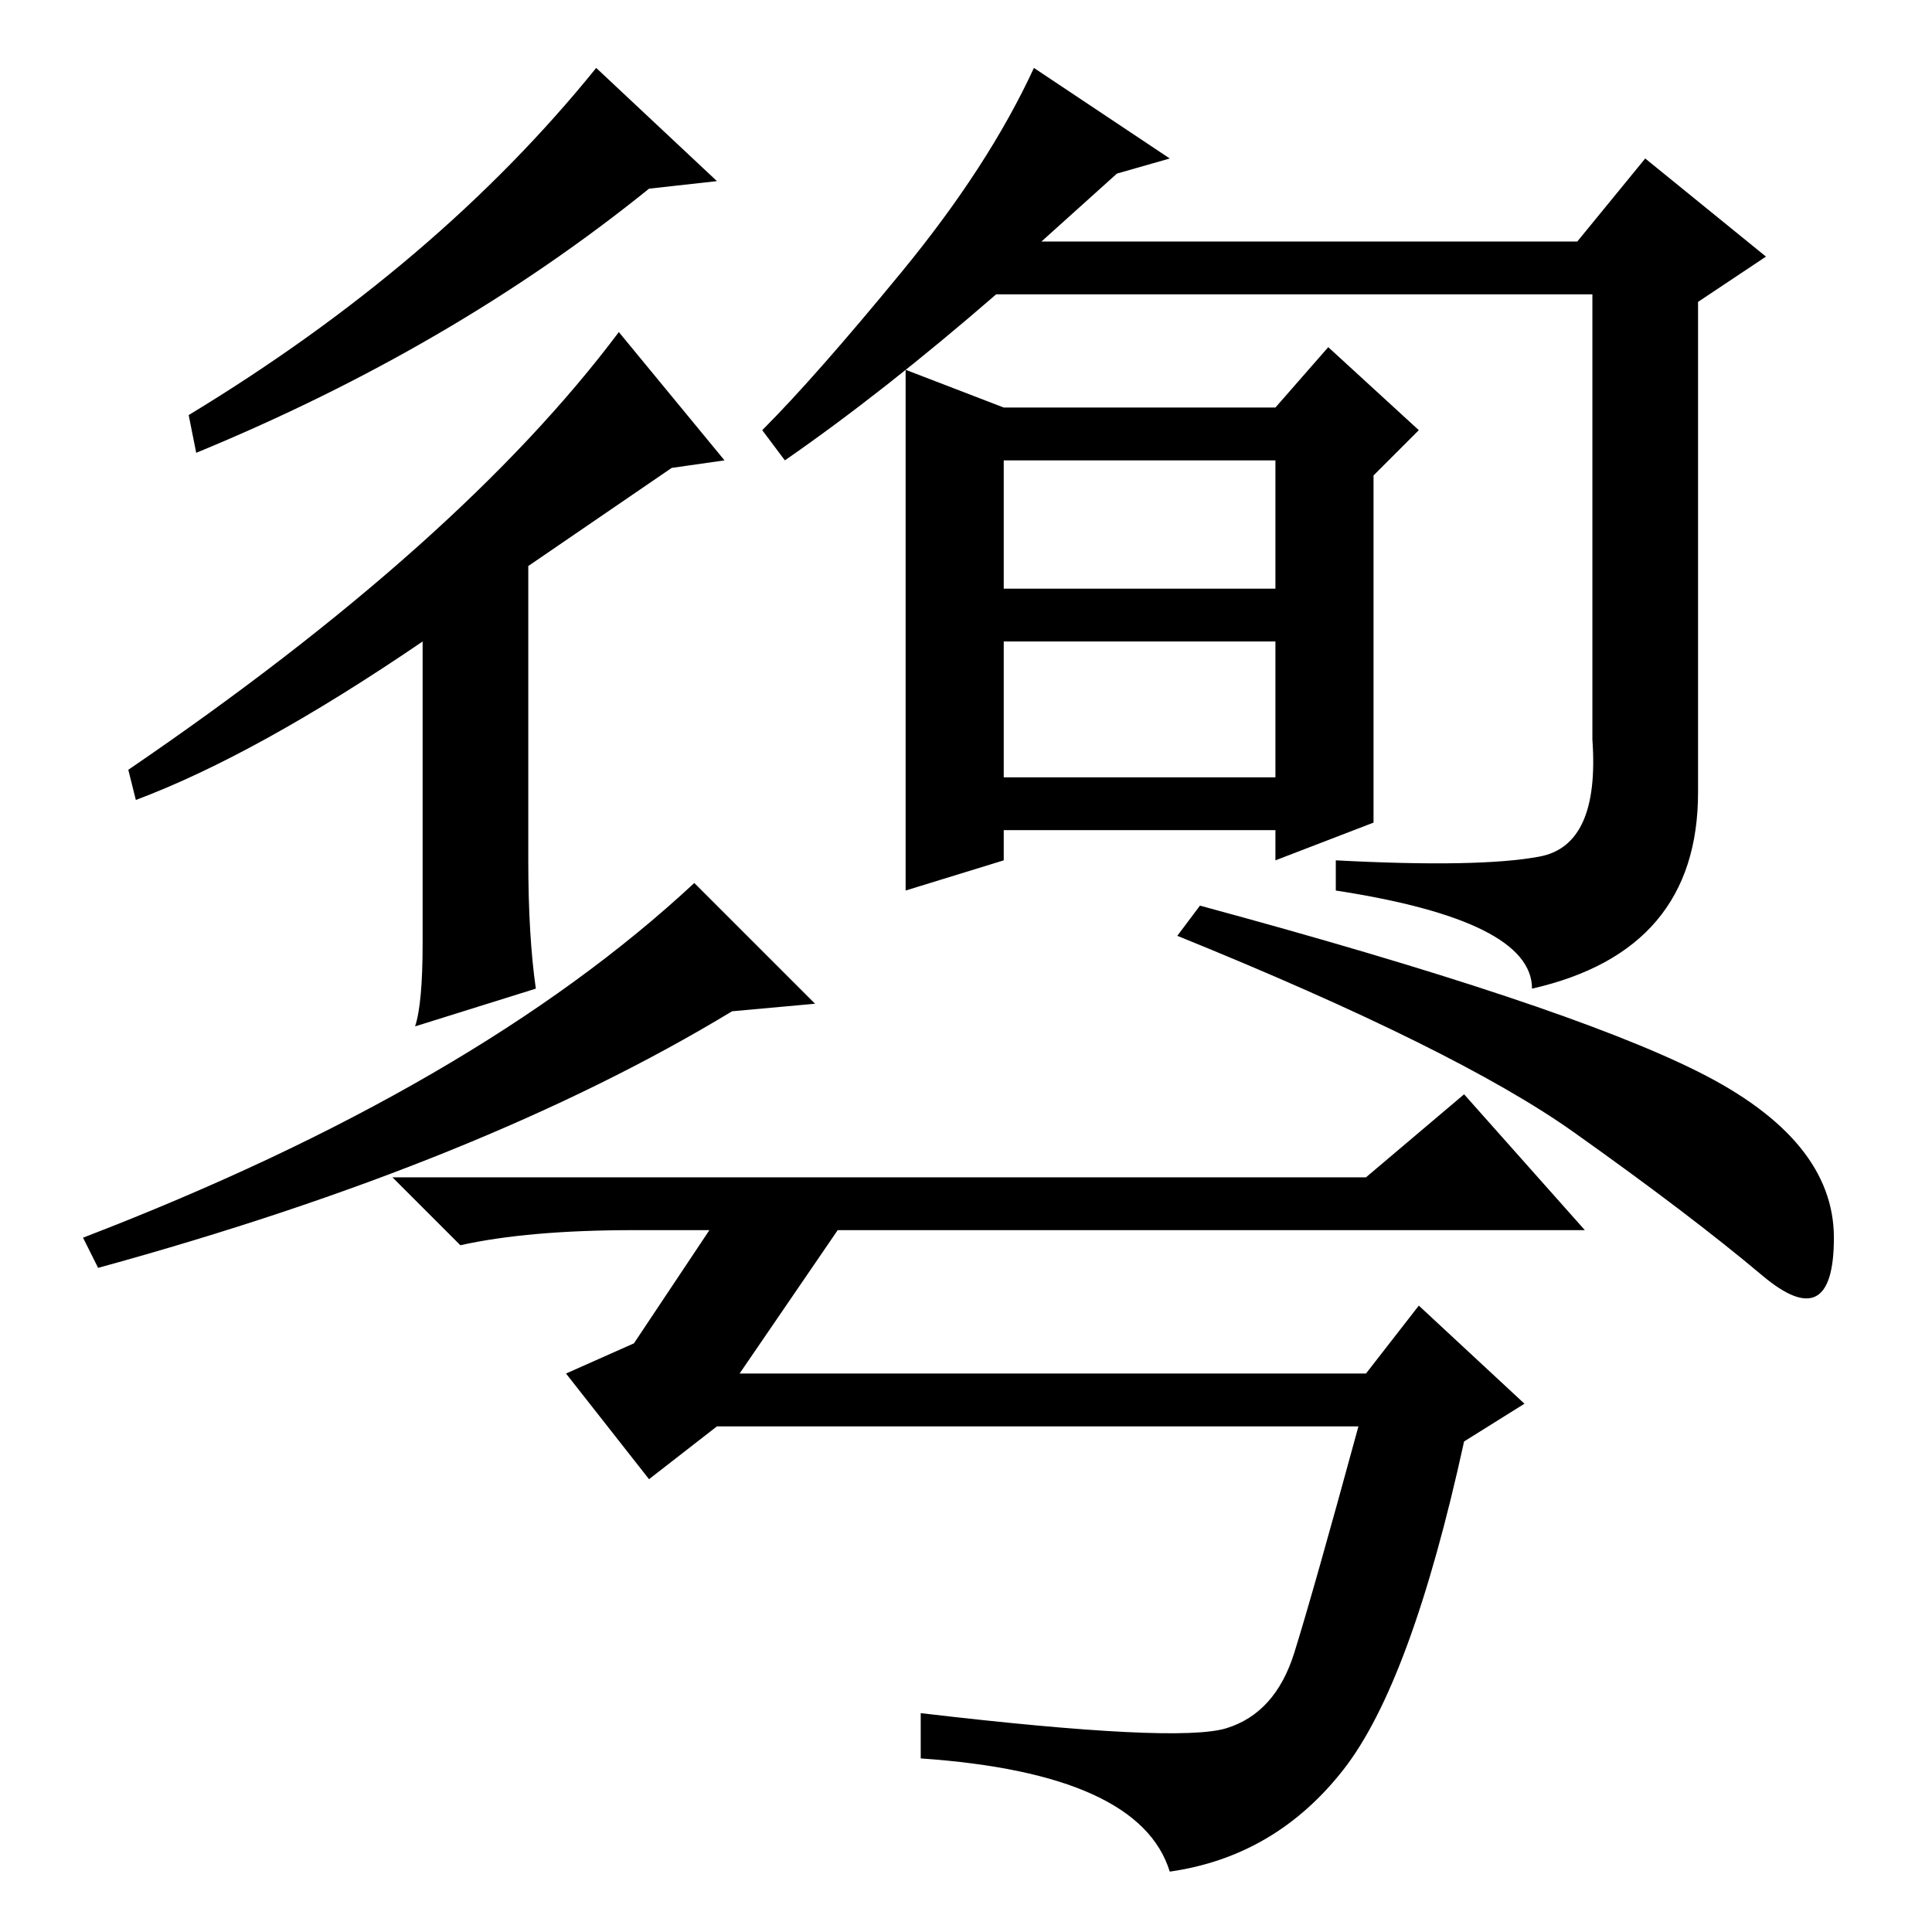 <?xml version="1.0" standalone="no"?>
<!DOCTYPE svg PUBLIC "-//W3C//DTD SVG 1.1//EN" "http://www.w3.org/Graphics/SVG/1.1/DTD/svg11.dtd" >
<svg xmlns="http://www.w3.org/2000/svg" xmlns:xlink="http://www.w3.org/1999/xlink" version="1.1" viewBox="0 -36 256 256">
  <g transform="matrix(1 0 0 -1 0 220)">
   <path fill="currentColor"
d="M95 232l-9 -1q-26 -21 -60 -35l-1 5q33 20 54 46zM82 212l14 -17l-7 -1l-19 -13v-39q0 -10 1 -17l-16 -5q1 3 1 11v40q-22 -15 -38 -21l-1 4q44 30 65 58zM133 153h36v18h-36v-18zM104 195l-3 4q7 7 18.5 21t17.5 27l18 -12l-7 -2l-10 -9h71l9 11l16 -13l-9 -6v-65
q0 -21 -22 -26q0 9 -26 13v4q19 -1 27 0.5t7 15.5v59h-79q-15 -13 -28 -22zM133 202h36l7 8l12 -11l-6 -6v-46l-13 -5v4h-36v-4l-13 -4v69zM133 178h36v17h-36v-17zM84 93q-14 0 -23 -2l-9 9h129l13 11l16 -18h-99l-13 -19h83l7 9l14 -13l-8 -5q-7 -32 -16 -43.5t-23 -13.5
q-4 13 -33 15v6q34 -4 40.5 -2t9 10t8.5 30h-85l-9 -7l-11 14l9 4l10 15h-10zM233.5 87q-9.5 8 -25 19t-52.5 26l3 4q48 -13 66 -22t18 -22t-9.5 -5zM108 123l-11 -1q-33 -20 -84 -34l-2 4q52 20 81 47z" />
  </g>

</svg>
